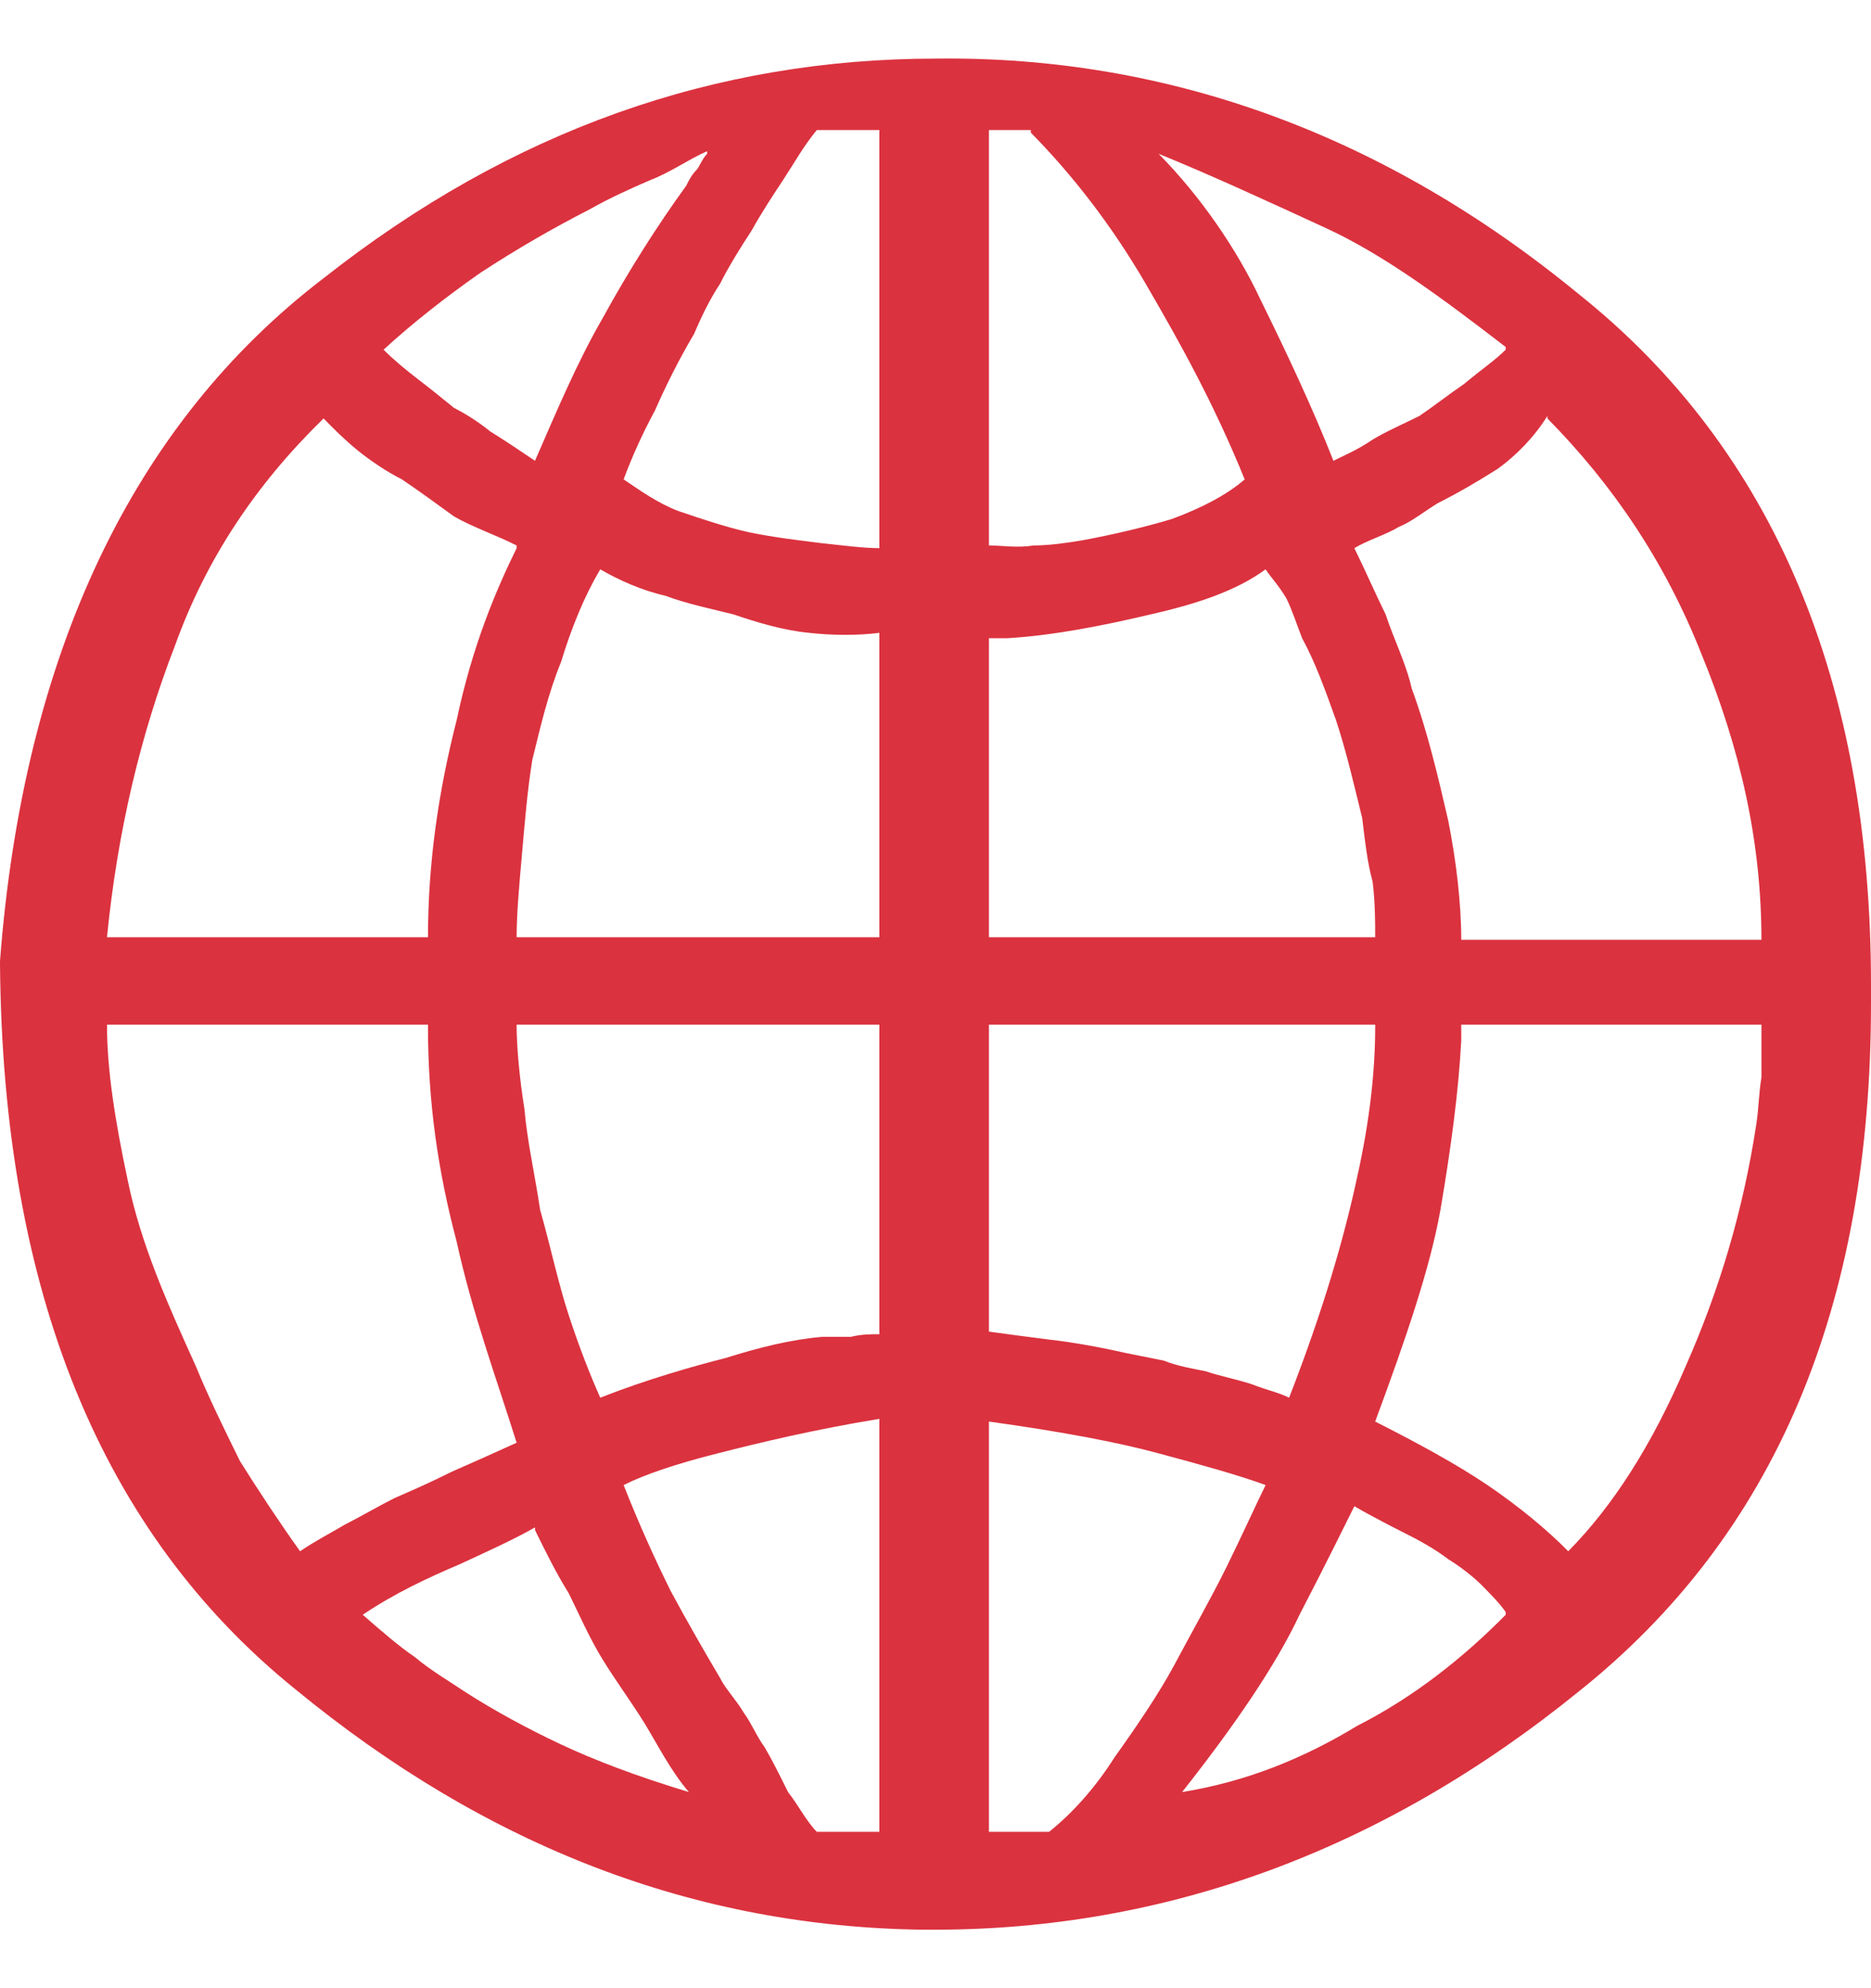 <svg width="16" height="17" viewBox="0 0 16 17" fill="none" xmlns="http://www.w3.org/2000/svg">
<path d="M0 8.24V8.217C0.201 5.592 1.138 3.623 2.767 2.379C4.374 1.112 6.114 0.501 8.011 0.501C9.997 0.478 11.849 1.157 13.501 2.515C15.174 3.85 16 5.841 16 8.421V8.579C16 11.182 15.174 13.128 13.501 14.463C11.827 15.821 9.975 16.5 7.989 16.5H7.9C5.958 16.477 4.173 15.799 2.522 14.441C0.87 13.105 0.022 11.046 0 8.24ZM7.52 4.687V1.112H6.985C6.873 1.247 6.784 1.406 6.695 1.542C6.605 1.677 6.516 1.813 6.427 1.972C6.338 2.107 6.226 2.288 6.159 2.424C6.07 2.56 6.003 2.696 5.936 2.854C5.802 3.08 5.69 3.307 5.601 3.51C5.49 3.714 5.4 3.918 5.333 4.099C5.467 4.189 5.623 4.302 5.802 4.37C6.003 4.438 6.204 4.506 6.404 4.551C6.628 4.597 6.828 4.619 7.007 4.642C7.208 4.664 7.386 4.687 7.52 4.687ZM8.457 1.112V4.664C8.569 4.664 8.703 4.687 8.837 4.664C8.971 4.664 9.127 4.642 9.261 4.619C9.506 4.574 9.796 4.506 10.02 4.438C10.265 4.348 10.488 4.235 10.644 4.099C10.377 3.442 10.086 2.922 9.796 2.424C9.506 1.926 9.172 1.496 8.815 1.134V1.112H8.457ZM6.047 1.315V1.293C5.891 1.36 5.735 1.474 5.556 1.542C5.4 1.609 5.199 1.7 5.043 1.79C4.731 1.949 4.418 2.13 4.106 2.334C3.816 2.537 3.526 2.764 3.28 2.99C3.37 3.08 3.481 3.171 3.57 3.239C3.66 3.307 3.771 3.397 3.883 3.488C3.972 3.533 4.084 3.601 4.195 3.691C4.307 3.759 4.441 3.85 4.575 3.94C4.753 3.533 4.932 3.103 5.155 2.718C5.378 2.311 5.623 1.926 5.869 1.587C5.891 1.542 5.914 1.496 5.958 1.451C5.98 1.428 6.003 1.36 6.047 1.315ZM12.876 2.99V2.967C12.318 2.537 11.827 2.175 11.336 1.949C10.845 1.723 10.354 1.496 9.908 1.315C10.265 1.677 10.577 2.13 10.778 2.56C11.001 3.012 11.225 3.488 11.403 3.94C11.492 3.895 11.604 3.85 11.738 3.759C11.849 3.691 12.006 3.623 12.139 3.556C12.273 3.465 12.385 3.375 12.519 3.284C12.653 3.171 12.787 3.08 12.876 2.99ZM12.496 8.036H15.063C15.063 7.199 14.884 6.407 14.55 5.592C14.237 4.8 13.791 4.144 13.233 3.578V3.556C13.121 3.737 12.965 3.895 12.809 4.008C12.63 4.121 12.474 4.212 12.296 4.302C12.184 4.37 12.072 4.461 11.961 4.506C11.849 4.574 11.693 4.619 11.582 4.687C11.671 4.868 11.76 5.072 11.849 5.253C11.916 5.457 12.028 5.683 12.072 5.886C12.206 6.249 12.296 6.633 12.385 7.018C12.452 7.357 12.496 7.72 12.496 8.036ZM4.418 4.687V4.664C4.24 4.574 4.039 4.506 3.883 4.416C3.727 4.302 3.57 4.189 3.437 4.099C3.303 4.031 3.169 3.94 3.057 3.85C2.946 3.759 2.856 3.669 2.767 3.578C2.187 4.144 1.763 4.778 1.495 5.524C1.205 6.271 1.004 7.109 0.915 8.014H3.66C3.66 7.38 3.749 6.769 3.905 6.158C4.039 5.524 4.24 5.049 4.418 4.687ZM7.52 8.014V5.411C7.342 5.434 7.119 5.434 6.918 5.411C6.695 5.389 6.471 5.321 6.271 5.253C6.092 5.208 5.869 5.162 5.69 5.094C5.49 5.049 5.289 4.959 5.133 4.868C4.999 5.094 4.887 5.366 4.798 5.66C4.686 5.932 4.619 6.226 4.552 6.498C4.508 6.769 4.485 7.063 4.463 7.312C4.441 7.561 4.418 7.81 4.418 8.014H7.52ZM8.457 5.457V8.014H11.76C11.76 7.878 11.76 7.72 11.738 7.538C11.693 7.38 11.671 7.176 11.649 6.995C11.582 6.724 11.515 6.43 11.425 6.158C11.336 5.909 11.247 5.66 11.135 5.457C11.091 5.343 11.046 5.208 11.001 5.117C10.934 5.004 10.867 4.936 10.823 4.868C10.577 5.049 10.243 5.162 9.841 5.253C9.462 5.343 9.015 5.434 8.614 5.457H8.457ZM3.66 8.761H0.915C0.915 9.145 0.982 9.575 1.093 10.096C1.205 10.639 1.428 11.137 1.674 11.68C1.785 11.951 1.919 12.223 2.053 12.495C2.209 12.743 2.388 13.015 2.566 13.264C2.7 13.173 2.834 13.105 2.946 13.038C3.079 12.97 3.236 12.879 3.37 12.811C3.526 12.743 3.682 12.675 3.861 12.585C4.017 12.517 4.218 12.427 4.418 12.336C4.24 11.77 4.039 11.227 3.905 10.616C3.749 10.028 3.66 9.439 3.66 8.783V8.761ZM7.52 11.408V8.761H4.418C4.418 8.942 4.441 9.213 4.485 9.485C4.508 9.756 4.575 10.05 4.619 10.345C4.709 10.661 4.775 10.978 4.865 11.25C4.954 11.521 5.043 11.748 5.133 11.951C5.534 11.793 5.936 11.68 6.204 11.612C6.494 11.521 6.762 11.454 7.029 11.431H7.275C7.364 11.408 7.453 11.408 7.52 11.408ZM8.457 8.761V11.386C8.614 11.408 8.792 11.431 8.971 11.454C9.172 11.476 9.417 11.521 9.618 11.567L9.953 11.634C10.064 11.68 10.198 11.702 10.31 11.725C10.444 11.77 10.577 11.793 10.711 11.838C10.823 11.883 10.934 11.906 11.024 11.951C11.314 11.205 11.492 10.594 11.604 10.073C11.716 9.575 11.76 9.145 11.76 8.783V8.761H8.457ZM15.063 8.783V8.761H12.496V8.896C12.474 9.326 12.407 9.824 12.318 10.345C12.229 10.842 12.028 11.431 11.76 12.155C12.117 12.336 12.452 12.517 12.72 12.698C12.987 12.879 13.233 13.083 13.411 13.264C13.791 12.879 14.126 12.359 14.416 11.68C14.706 11.024 14.907 10.345 15.018 9.62C15.04 9.485 15.04 9.349 15.063 9.213V8.783ZM7.52 15.663V12.132C6.962 12.223 6.494 12.336 6.137 12.427C5.78 12.517 5.512 12.608 5.333 12.698C5.467 13.038 5.601 13.332 5.735 13.603C5.869 13.852 6.025 14.124 6.159 14.35C6.204 14.441 6.293 14.531 6.36 14.644C6.427 14.735 6.471 14.848 6.538 14.938C6.605 15.052 6.672 15.188 6.739 15.323C6.828 15.436 6.895 15.572 6.985 15.663H7.52ZM8.457 15.663H8.971C9.172 15.504 9.372 15.278 9.529 15.029C9.707 14.78 9.908 14.486 10.042 14.237C10.198 13.943 10.354 13.671 10.488 13.4C10.622 13.128 10.734 12.879 10.823 12.698C10.577 12.608 10.243 12.517 9.908 12.427C9.573 12.336 9.105 12.245 8.457 12.155V15.663ZM12.876 13.807V13.784C12.831 13.716 12.742 13.626 12.675 13.558C12.608 13.49 12.496 13.4 12.385 13.332C12.296 13.264 12.184 13.196 12.05 13.128C11.916 13.06 11.738 12.97 11.582 12.879C11.492 13.06 11.336 13.377 11.113 13.807C10.912 14.237 10.555 14.758 10.109 15.323C10.667 15.233 11.158 15.029 11.604 14.758C12.095 14.509 12.519 14.169 12.876 13.807ZM4.575 13.083V13.06C4.418 13.151 4.173 13.264 3.927 13.377C3.66 13.49 3.37 13.626 3.102 13.807C3.258 13.943 3.414 14.079 3.548 14.169C3.682 14.282 3.838 14.373 3.972 14.463C4.218 14.622 4.508 14.78 4.798 14.916C5.088 15.052 5.445 15.188 5.891 15.323C5.735 15.142 5.623 14.916 5.512 14.735C5.4 14.554 5.266 14.373 5.155 14.192C5.043 14.011 4.954 13.807 4.865 13.626C4.753 13.445 4.664 13.264 4.575 13.083Z" fill="#DB323F"/>
</svg>
